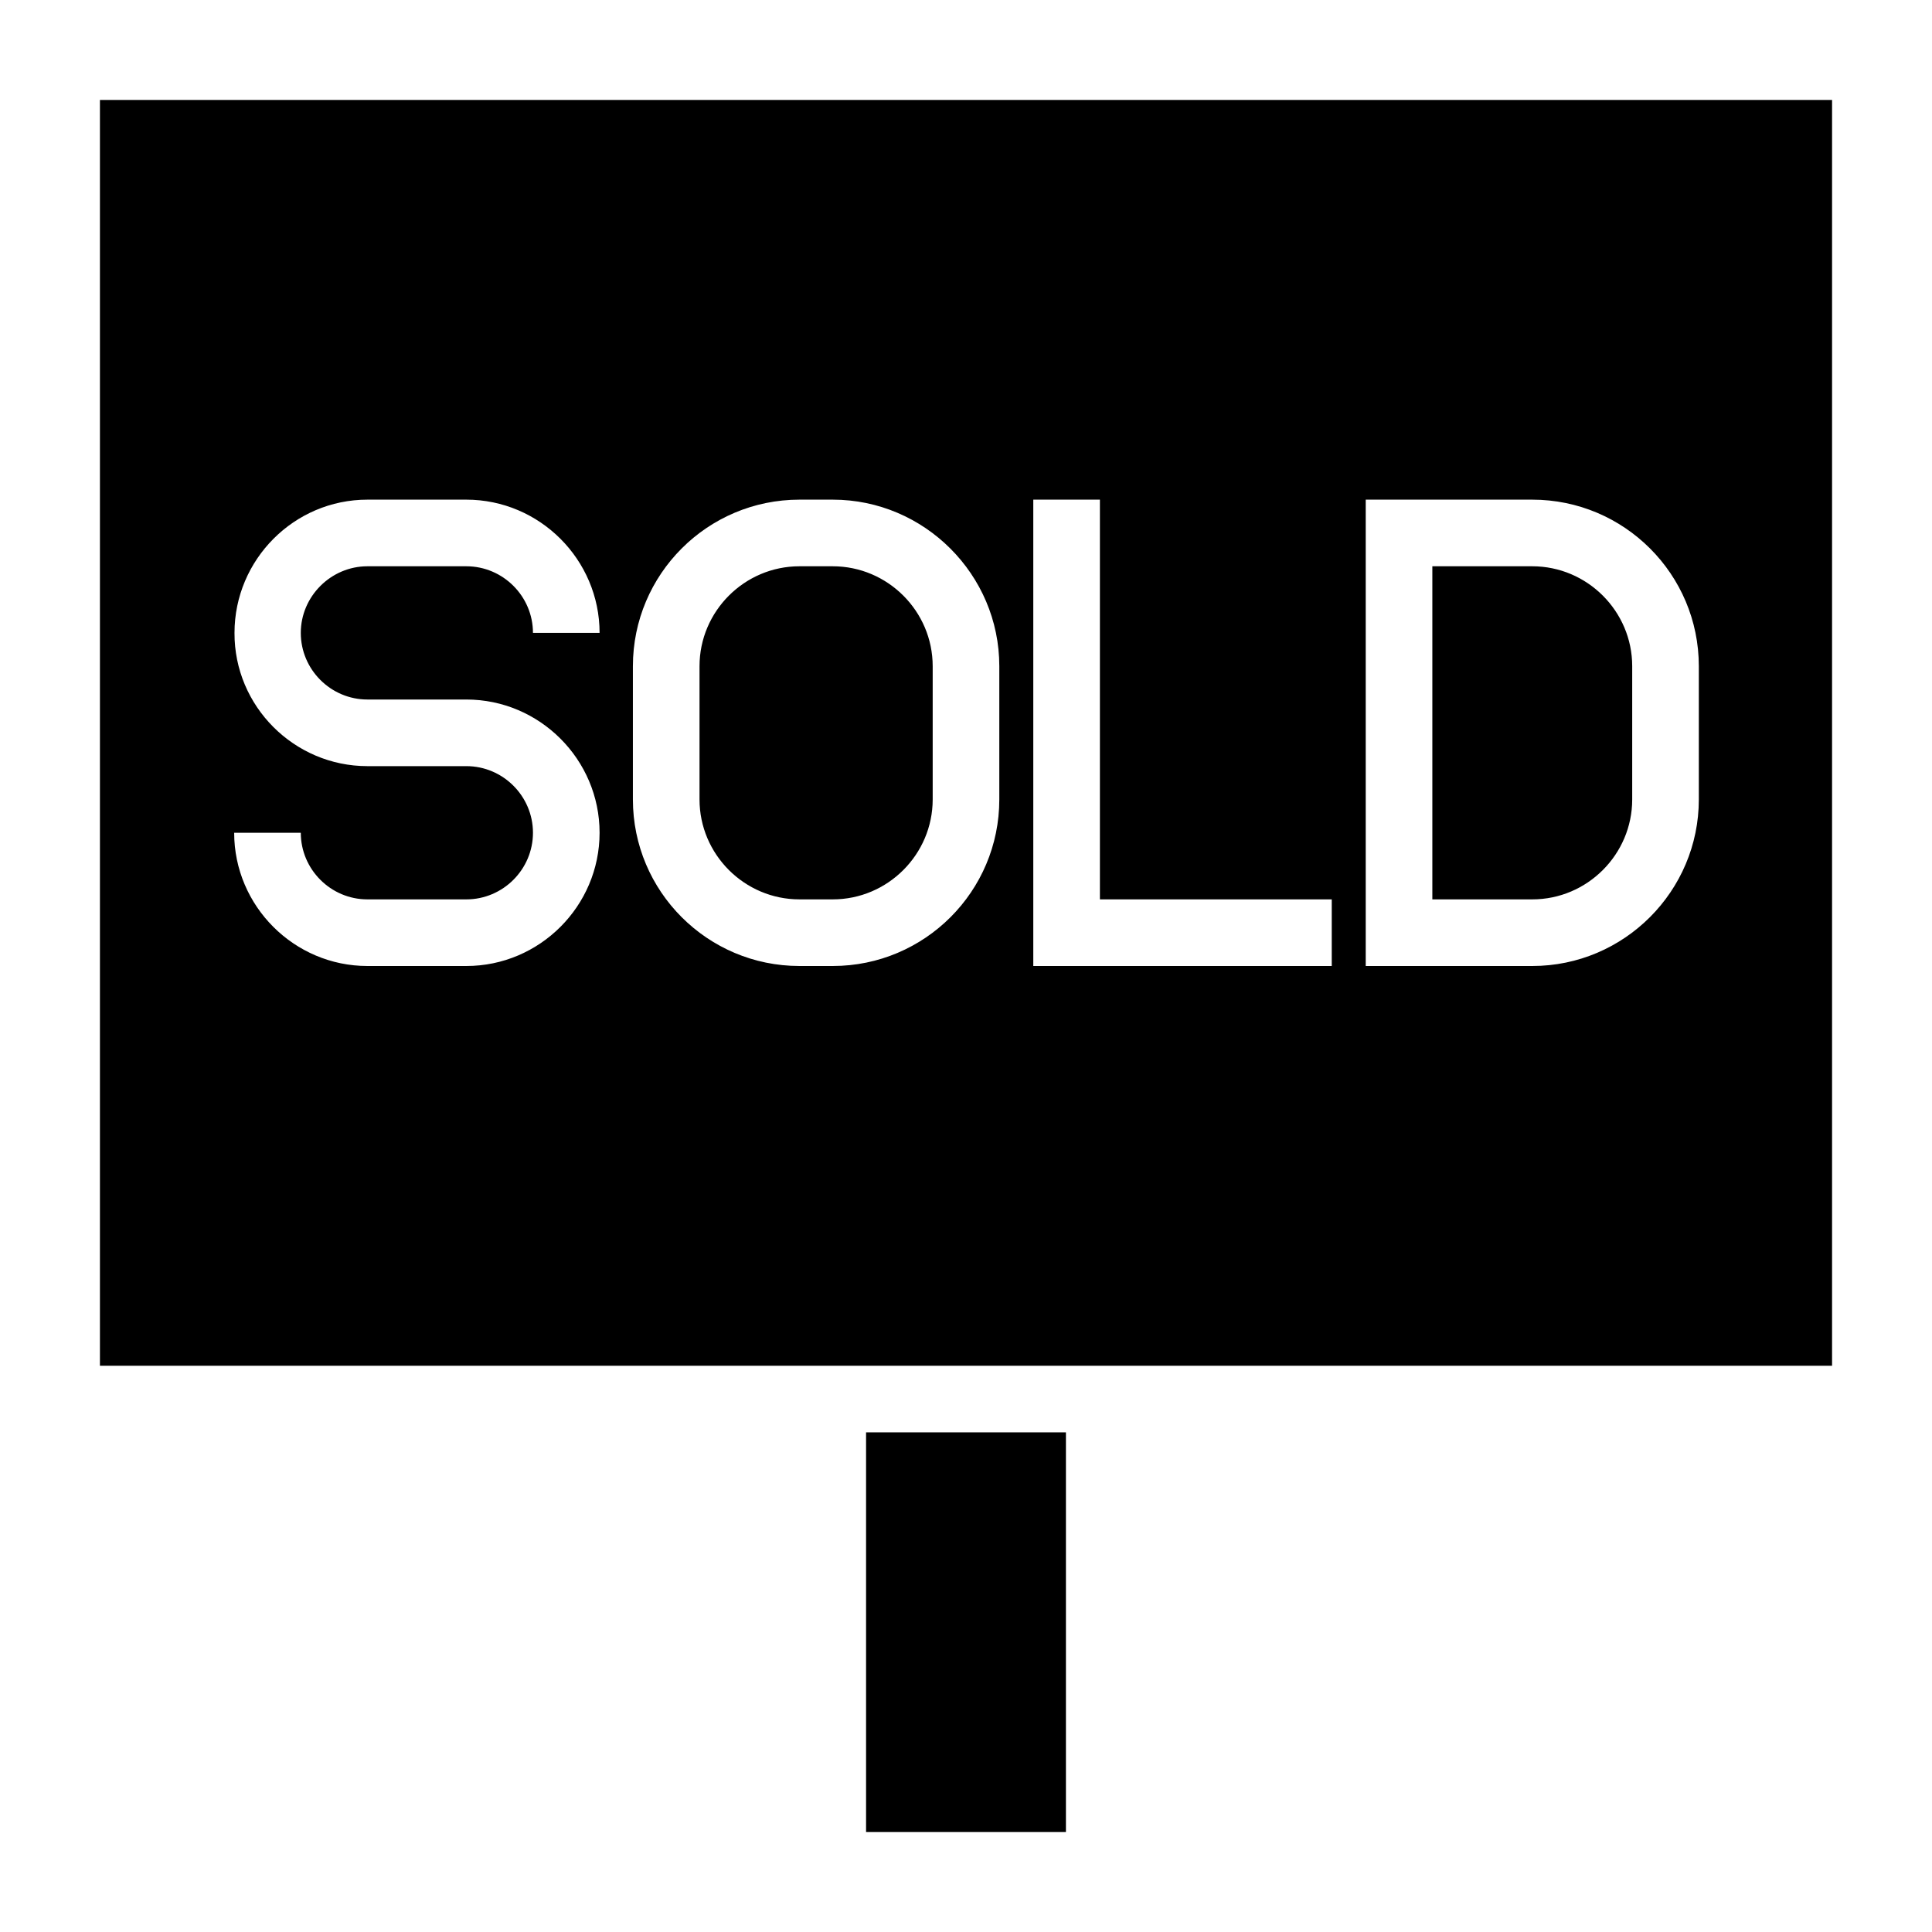 <?xml version="1.0" encoding="UTF-8"?>
<!DOCTYPE svg PUBLIC "-//W3C//DTD SVG 1.1//EN" "http://www.w3.org/Graphics/SVG/1.1/DTD/svg11.dtd">
<svg xmlns="http://www.w3.org/2000/svg" xml:space="preserve" width="580px" height="580px" shape-rendering="geometricPrecision" text-rendering="geometricPrecision" image-rendering="optimizeQuality" fill-rule="nonzero" clip-rule="nonzero" viewBox="0 0 5800 5800" xmlns:xlink="http://www.w3.org/1999/xlink">
	<title>signboard_sold icon</title>
	<desc>signboard_sold icon from the IconExperience.com I-Collection. Copyright by INCORS GmbH (www.incors.com).</desc>
	<path id="curve0"  d="M5500 300l0 3800 -5200 0 0 -3800 5200 0zm-1400 1200l0 1400 500 0c276,0 500,-225 500,-500l0 -400c0,-276 -224,-500 -500,-500l-500 0zm200 200l300 0c165,0 300,135 300,300l0 400c0,165 -135,300 -300,300l-300 0 0 -1000zm-998 -200l-200 0 0 1400 896 0 0 -200 -696 0 0 -1200zm-802 200c165,0 300,135 300,300l0 400c0,165 -135,300 -300,300l-100 0c-165,0 -300,-135 -300,-300l0 -400c0,-165 135,-300 300,-300l100 0zm0 -200l-100 0c-276,0 -500,224 -500,500l0 400c0,276 224,500 500,500l100 0c276,0 500,-224 500,-500l0 -400c0,-275 -225,-500 -500,-500zm-1597 400c0,-110 91,-200 200,-200l297 0c110,0 200,90 200,200l200 0c0,-220 -180,-400 -400,-400l-297 0c-220,0 -399,180 -399,400 -1,220 179,400 399,400l297 0c110,0 200,90 200,200 0,110 -90,200 -200,200l-297 0c-110,0 -200,-90 -200,-200l-200 0c0,220 180,400 400,400l297 0c220,0 400,-180 400,-400 0,-220 -180,-400 -400,-400l-297 0c-110,0 -200,-90 -200,-200zm2297 2400l0 1200 -600 0 0 -1200 600 0z"/>
</svg>